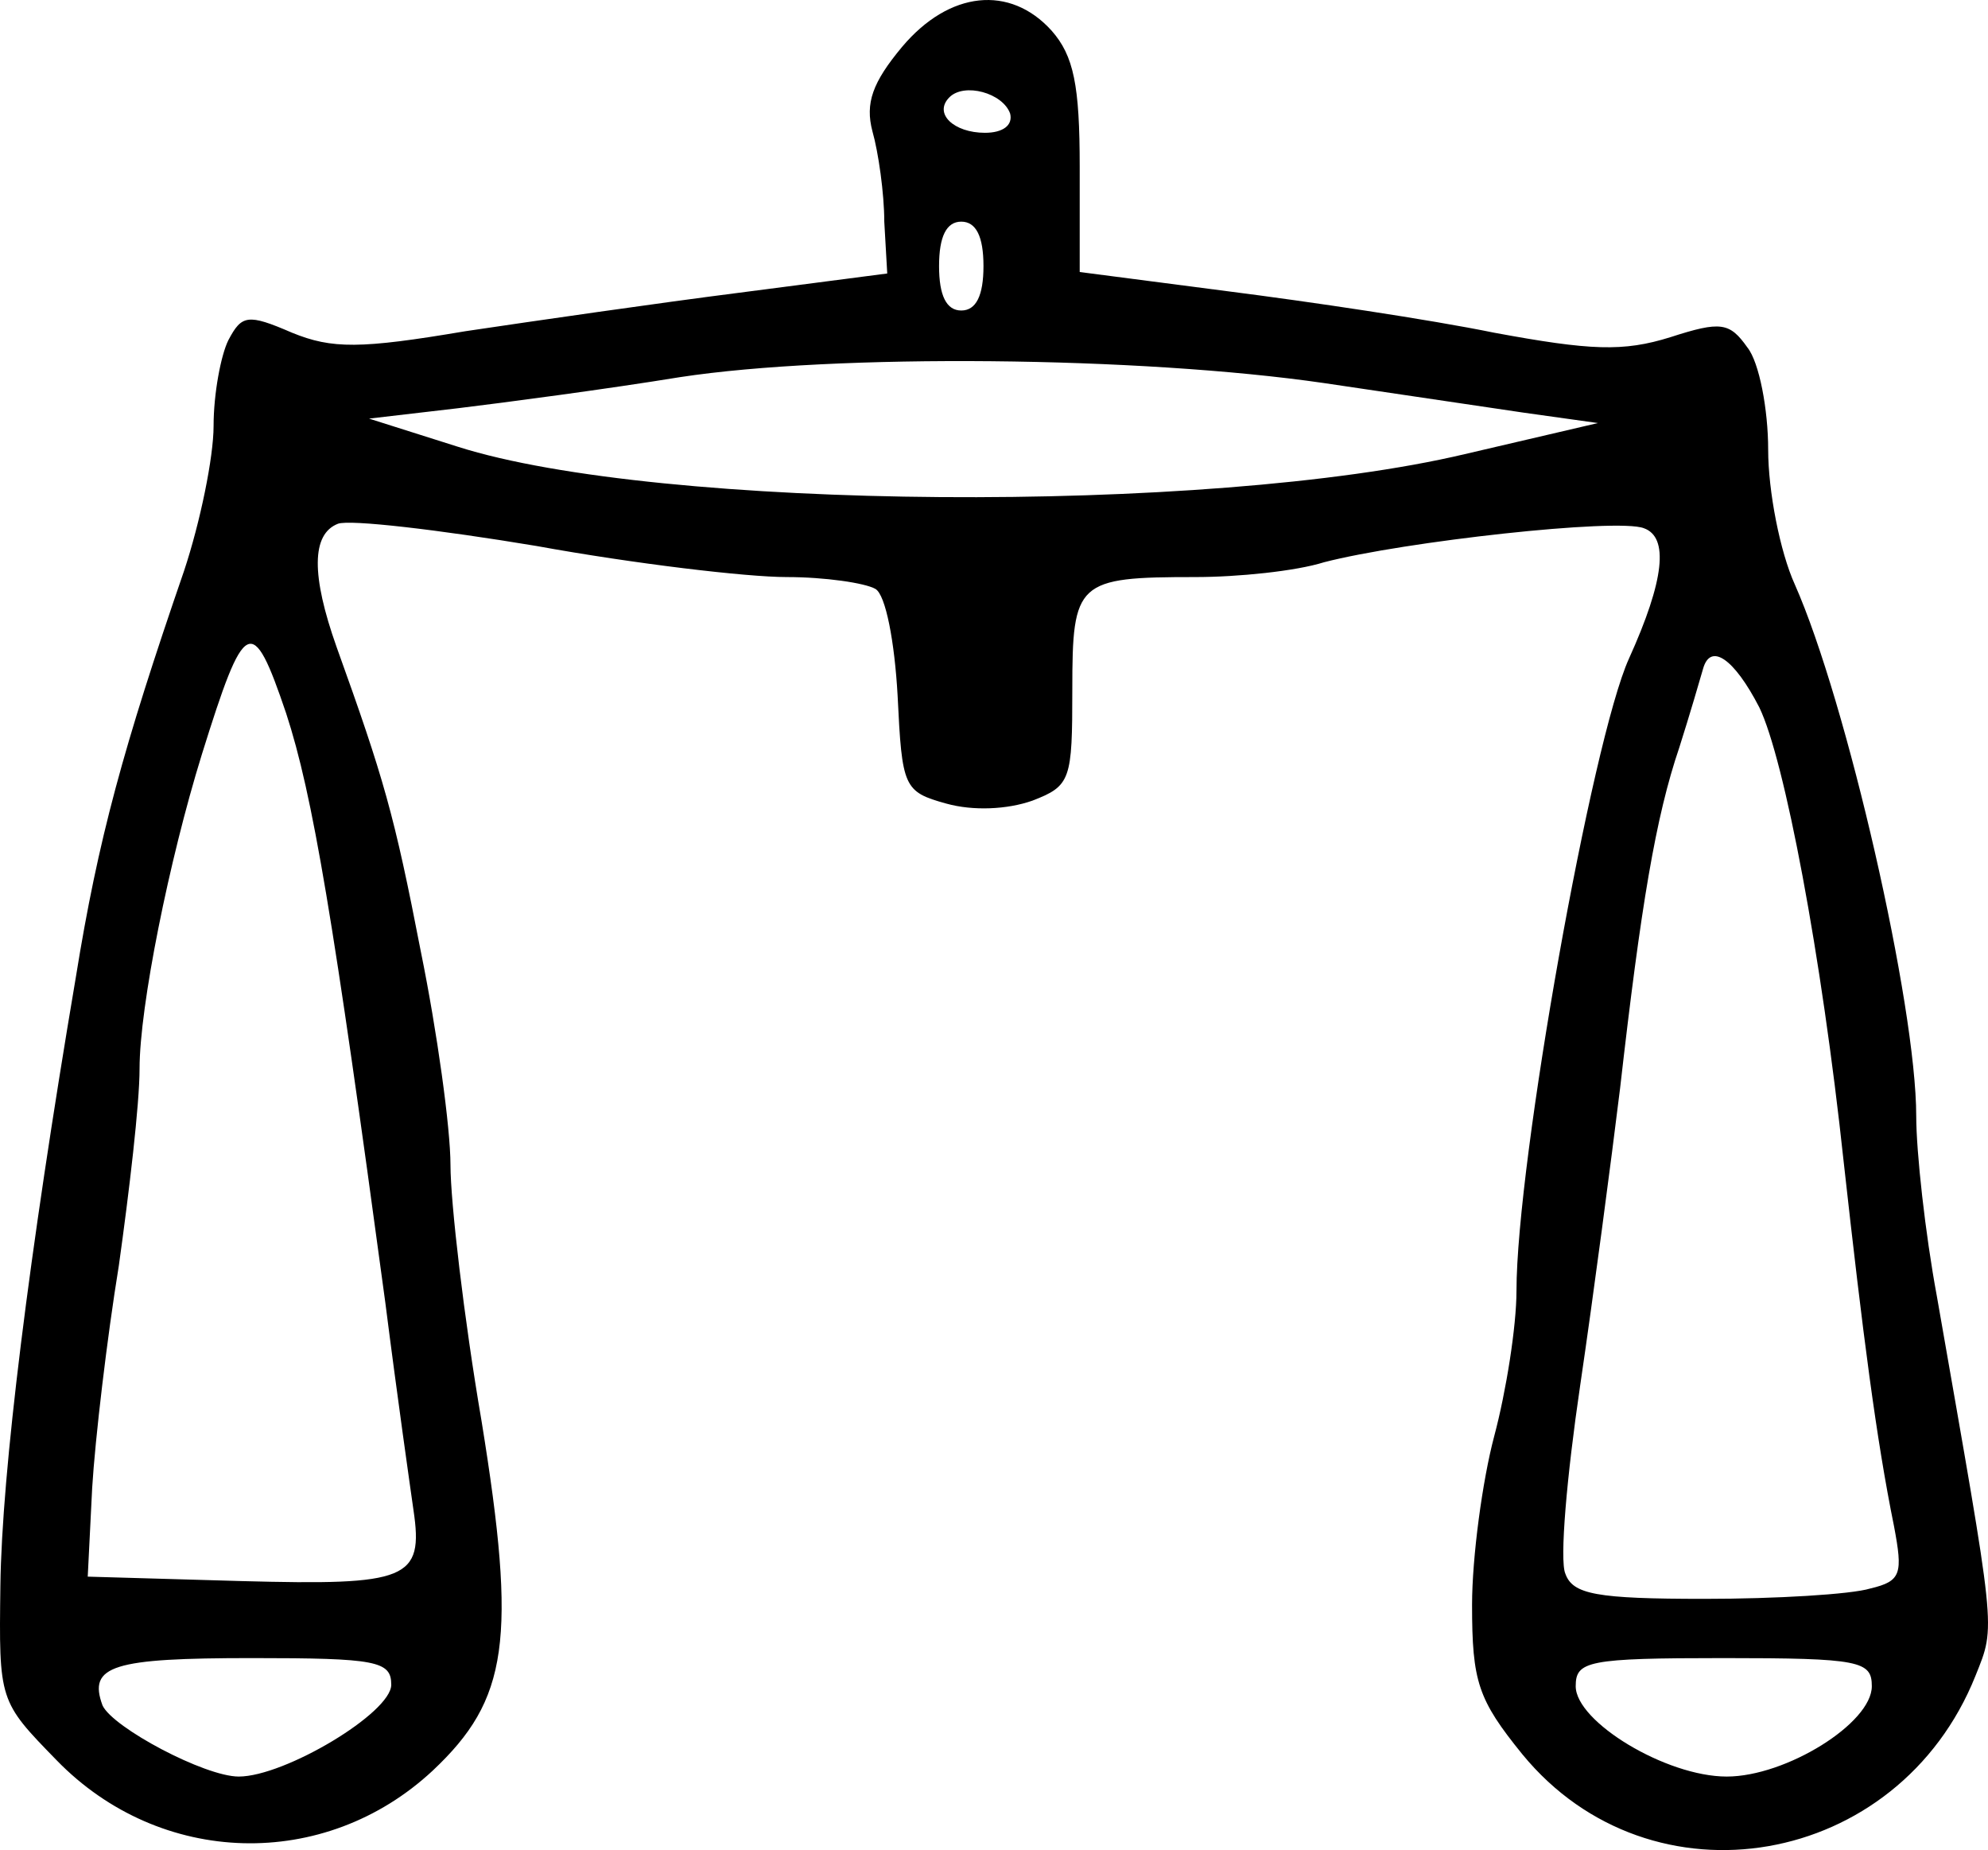 <?xml version="1.0" encoding="UTF-8" standalone="no"?>
<svg
   xmlns:dc="http://purl.org/dc/elements/1.1/"
   xmlns:cc="http://creativecommons.org/ns#"
   xmlns:rdf="http://www.w3.org/1999/02/22-rdf-syntax-ns#"
   xmlns:svg="http://www.w3.org/2000/svg"
   xmlns="http://www.w3.org/2000/svg"
   xmlns:sodipodi="http://sodipodi.sourceforge.net/DTD/sodipodi-0.dtd"
   xmlns:inkscape="http://www.inkscape.org/namespaces/inkscape"
   version="1.0"
   width="134.273pt"
   height="124.933pt"
   viewBox="0 0 134.273 124.933"
   preserveAspectRatio="xMidYMid meet"
   id="svg8"
   sodipodi:docname="U38B.svg"
   inkscape:version="0.92.4 (5da689c313, 2019-01-14)">
  <defs
     id="defs12" />
  <sodipodi:namedview
     pagecolor="#ffffff"
     bordercolor="#666666"
     borderopacity="1"
     objecttolerance="10"
     gridtolerance="10"
     guidetolerance="10"
     inkscape:pageopacity="0"
     inkscape:pageshadow="2"
     inkscape:window-width="1920"
     inkscape:window-height="1017"
     id="namedview10"
     showgrid="false"
     fit-margin-top="0"
     fit-margin-left="0"
     fit-margin-right="0"
     fit-margin-bottom="0"
     inkscape:zoom="1.1132075"
     inkscape:cx="-25.573643"
     inkscape:cy="89.953227"
     inkscape:window-x="-8"
     inkscape:window-y="-8"
     inkscape:window-maximized="1"
     inkscape:current-layer="svg8" />
  <g
     transform="matrix(0.1,0,0,-0.1,-10.574,136.968)"
     id="g6"
     style="fill:#000000;stroke:none">
    <path
       d="m 715,1338 c -20,-24 -25,-38 -20,-57 4,-14 8,-42 8,-61 l 2,-35 -100,-13 c -55,-7 -138,-19 -185,-26 -71,-12 -90,-12 -117,-1 -30,13 -34,12 -43,-5 -5,-10 -10,-36 -10,-58 0,-21 -9,-65 -20,-98 C 189,865 172,803 157,710 125,521 107,375 106,299 c -1,-78 -1,-78 38,-118 70,-72 181,-75 254,-7 51,48 57,88 33,236 -12,70 -21,148 -21,173 0,25 -9,90 -20,144 -18,93 -25,117 -57,206 -17,48 -17,76 1,83 8,3 68,-4 134,-15 66,-12 142,-21 169,-21 26,0 53,-4 60,-8 7,-4 13,-36 15,-72 3,-62 4,-65 33,-73 18,-5 41,-4 58,2 26,10 27,14 27,75 0,73 3,76 83,76 29,0 68,4 87,10 54,14 198,30 216,23 17,-6 14,-35 -10,-88 -25,-55 -76,-340 -76,-427 0,-24 -7,-68 -15,-98 -8,-30 -15,-82 -15,-114 0,-52 4,-64 34,-101 87,-106 254,-77 306,53 14,35 14,27 -26,256 -8,43 -14,98 -14,122 0,75 -47,280 -82,359 -10,22 -18,63 -18,91 0,27 -6,59 -14,69 -12,17 -18,18 -52,7 -32,-10 -54,-9 -119,3 -44,9 -125,21 -180,28 l -100,13 v 71 c 0,55 -4,75 -19,92 -28,31 -69,27 -101,-11 z m 73,-45 c 2,-8 -5,-13 -17,-13 -21,0 -35,13 -24,24 10,10 36,3 41,-11 z m -18,-103 c 0,-20 -5,-30 -15,-30 -10,0 -15,10 -15,30 0,20 5,30 15,30 10,0 15,-10 15,-30 z m 230,-79 c 47,-7 108,-16 135,-20 l 50,-7 -90,-21 c -173,-41 -545,-38 -680,5 l -60,19 60,7 c 33,4 101,13 150,21 105,16 311,14 435,-4 z M 299,888 c 18,-55 32,-139 67,-398 8,-63 17,-126 19,-140 7,-47 -4,-51 -116,-48 l -104,3 3,60 c 2,33 10,101 18,150 7,50 14,109 14,133 0,42 20,141 42,212 29,93 34,96 57,28 z m 995,4 c 17,-35 42,-167 57,-307 13,-117 22,-187 34,-246 6,-32 5,-37 -16,-42 -13,-4 -64,-7 -112,-7 -73,0 -89,3 -94,17 -4,9 1,66 10,127 9,61 21,152 27,201 14,123 24,183 40,230 7,22 14,46 16,53 5,18 21,7 38,-26 z M 370,232 c 0,-19 -72,-62 -103,-62 -23,0 -85,33 -92,48 -10,27 7,32 101,32 84,0 94,-2 94,-18 z m 1000,-1 c 0,-25 -58,-61 -98,-61 -41,0 -102,37 -102,61 0,17 8,19 100,19 92,0 100,-2 100,-19 z"
       id="path4"
       inkscape:connector-curvature="0" />
  </g>
</svg>

